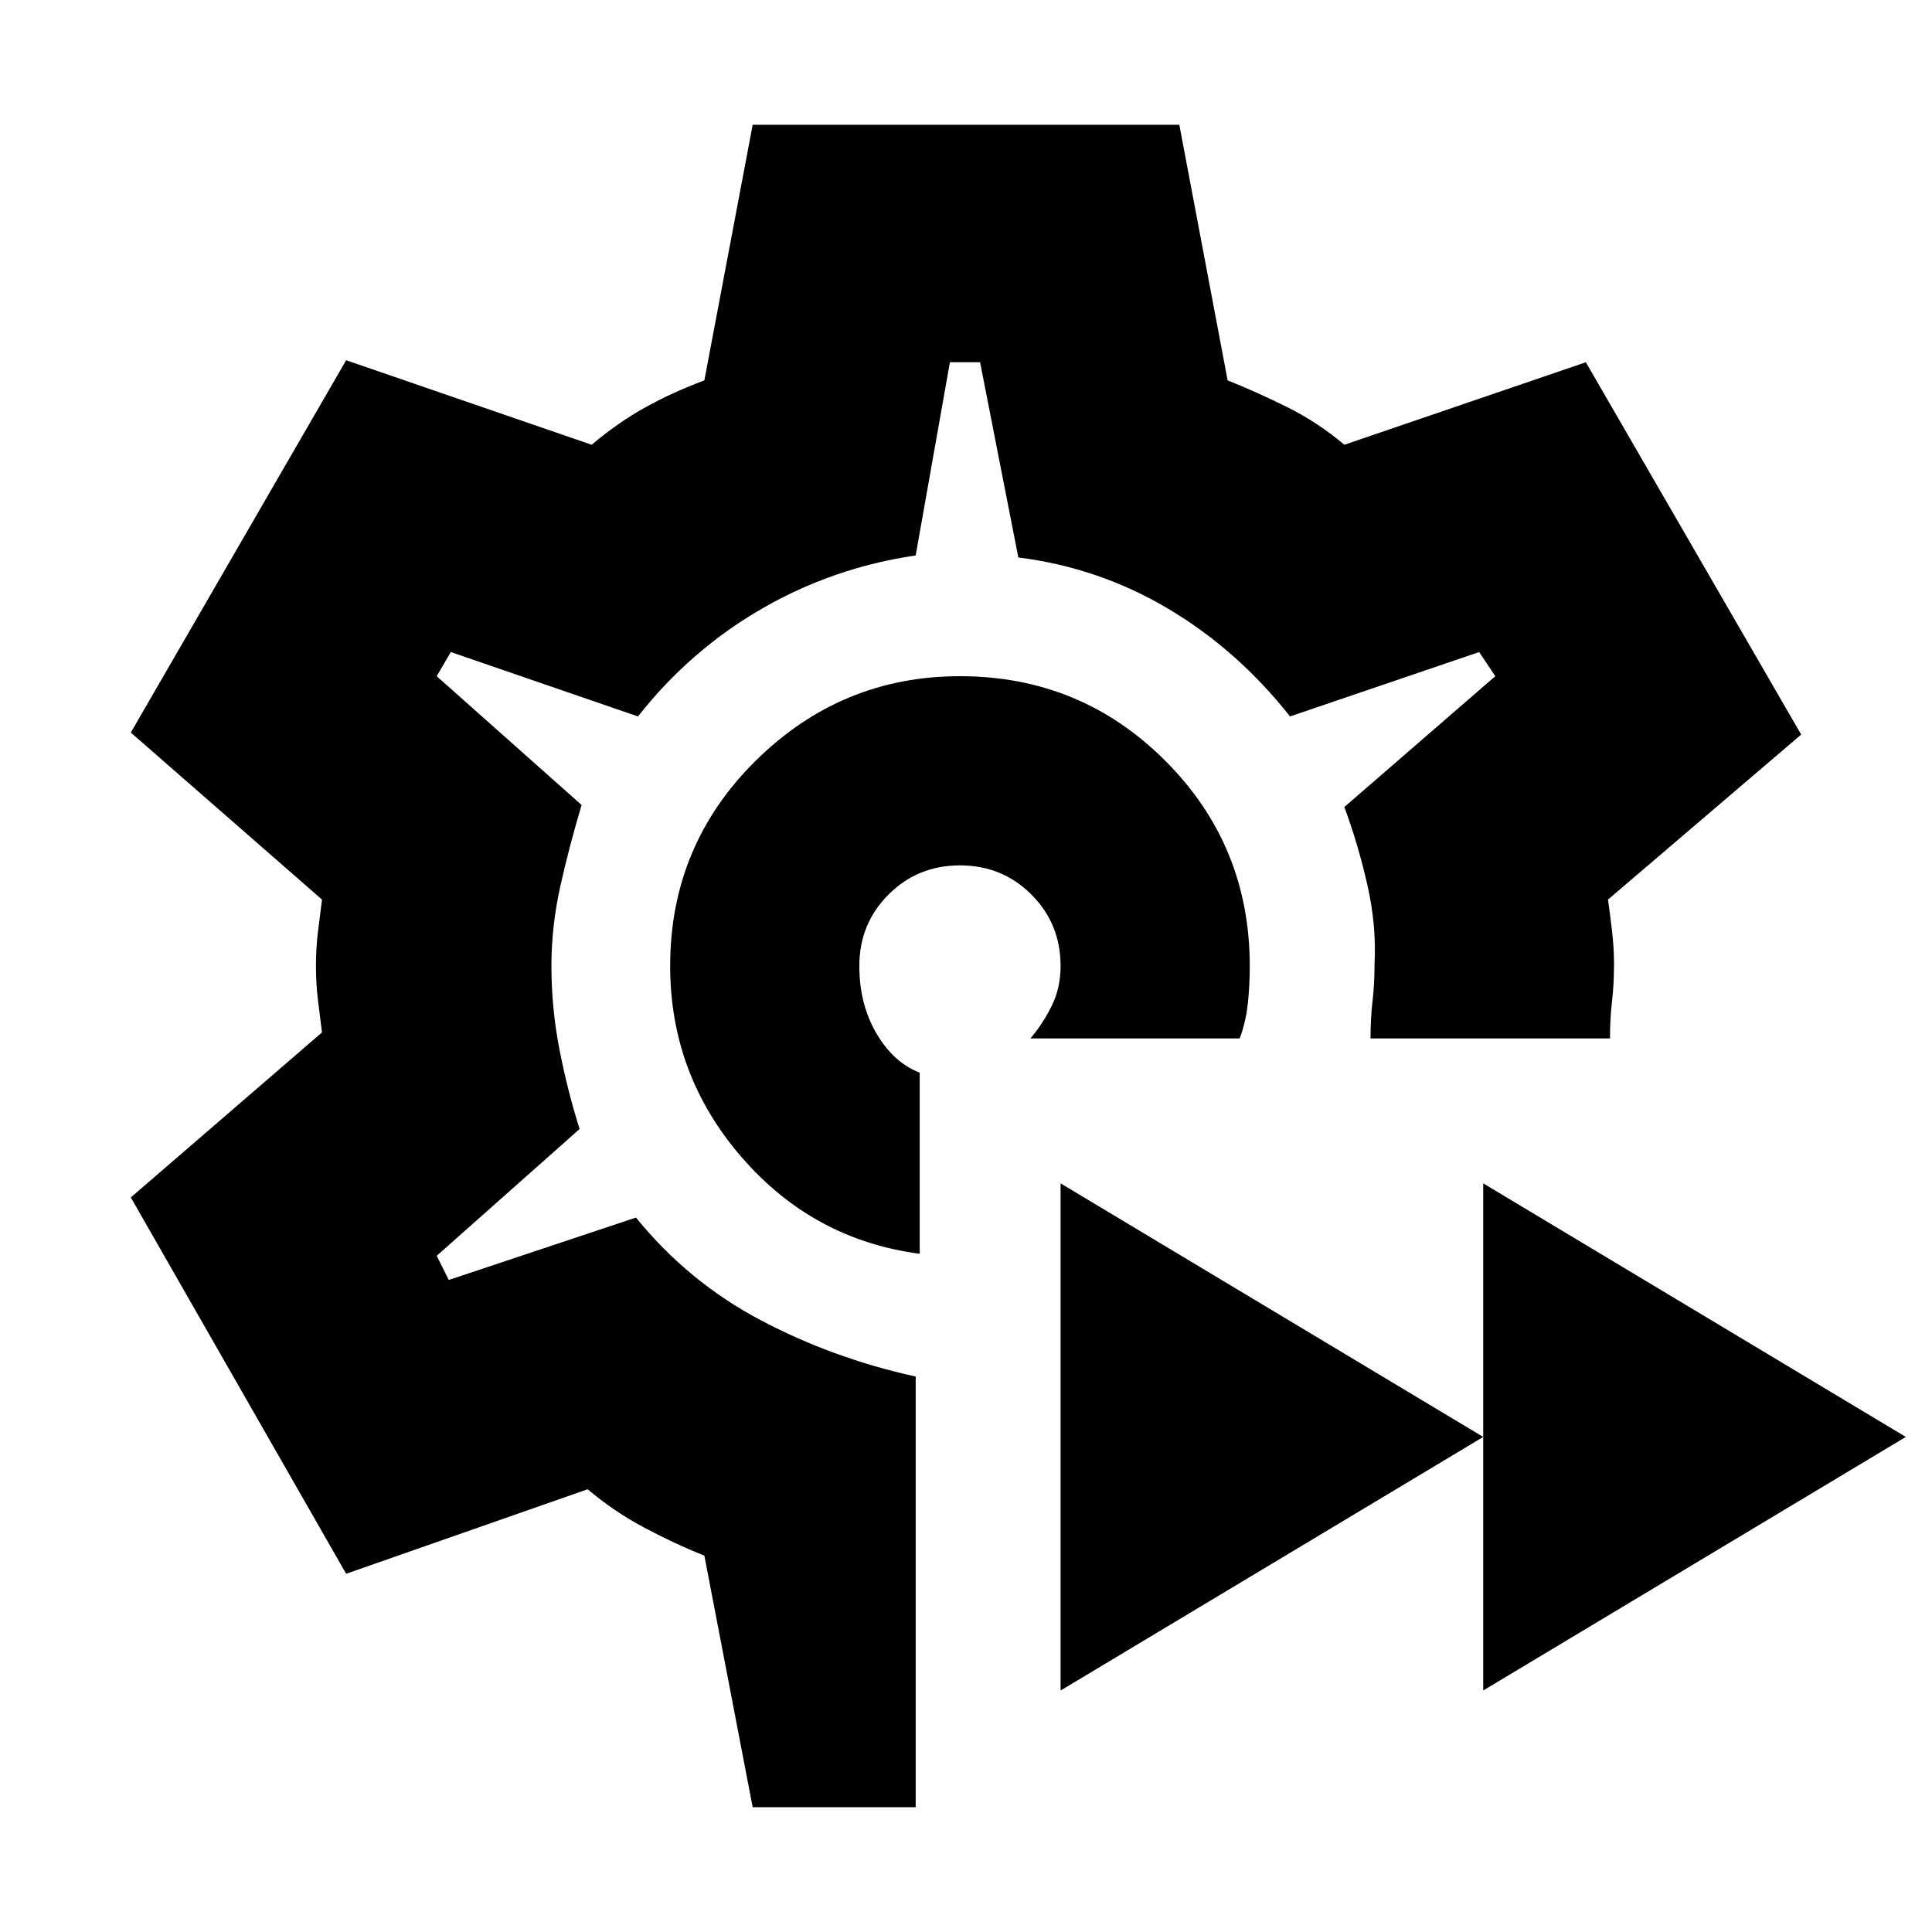<svg xmlns="http://www.w3.org/2000/svg" height="20" viewBox="0 -960 960 960" width="20"><path d="M737-120v-252l210 126-210 126Zm-210 0v-252l210 126-210 126Zm-47-360ZM374-62l-24-125q-15-6-30-14t-28-19l-120 42L65-365l95-82-2-16q-1-8-1-17t1-17l2-16-95-83 107-185 122 42q13-11 26.5-18.5T350-771l24-127h212l24 127q15 6 30 13.5t28 18.5l120-41 107 185-96 82q1 7 2 15.5t1 16.5q0 10-1 18.5t-1 18.5H681q0-10 1-18.5t1-18.5q1-19-3.5-39T668-559l75-65-8-12-94 32q-26-33-60.5-53.5T506-683l-19-97h-15l-17 96q-41 6-76.5 26.5T317-604l-93-32-7 12 72 64q-6 20-10.5 40t-4.5 40q0 21 4 41.5t10 39.5l-71 63 6 12 93-31q26 32 62 51t77 28v214h-81Zm83-275v-90q-13-5-21.5-19.5T427-480q0-21 14.5-35.5T477-530q21 0 35.5 14.5T527-480q0 11-4.5 20T512-444h104q3-8 4-17t1-19q0-60-42-102t-102-42q-59 0-101.5 42T333-480q0 54 35.5 95t88.5 48Z"/></svg>